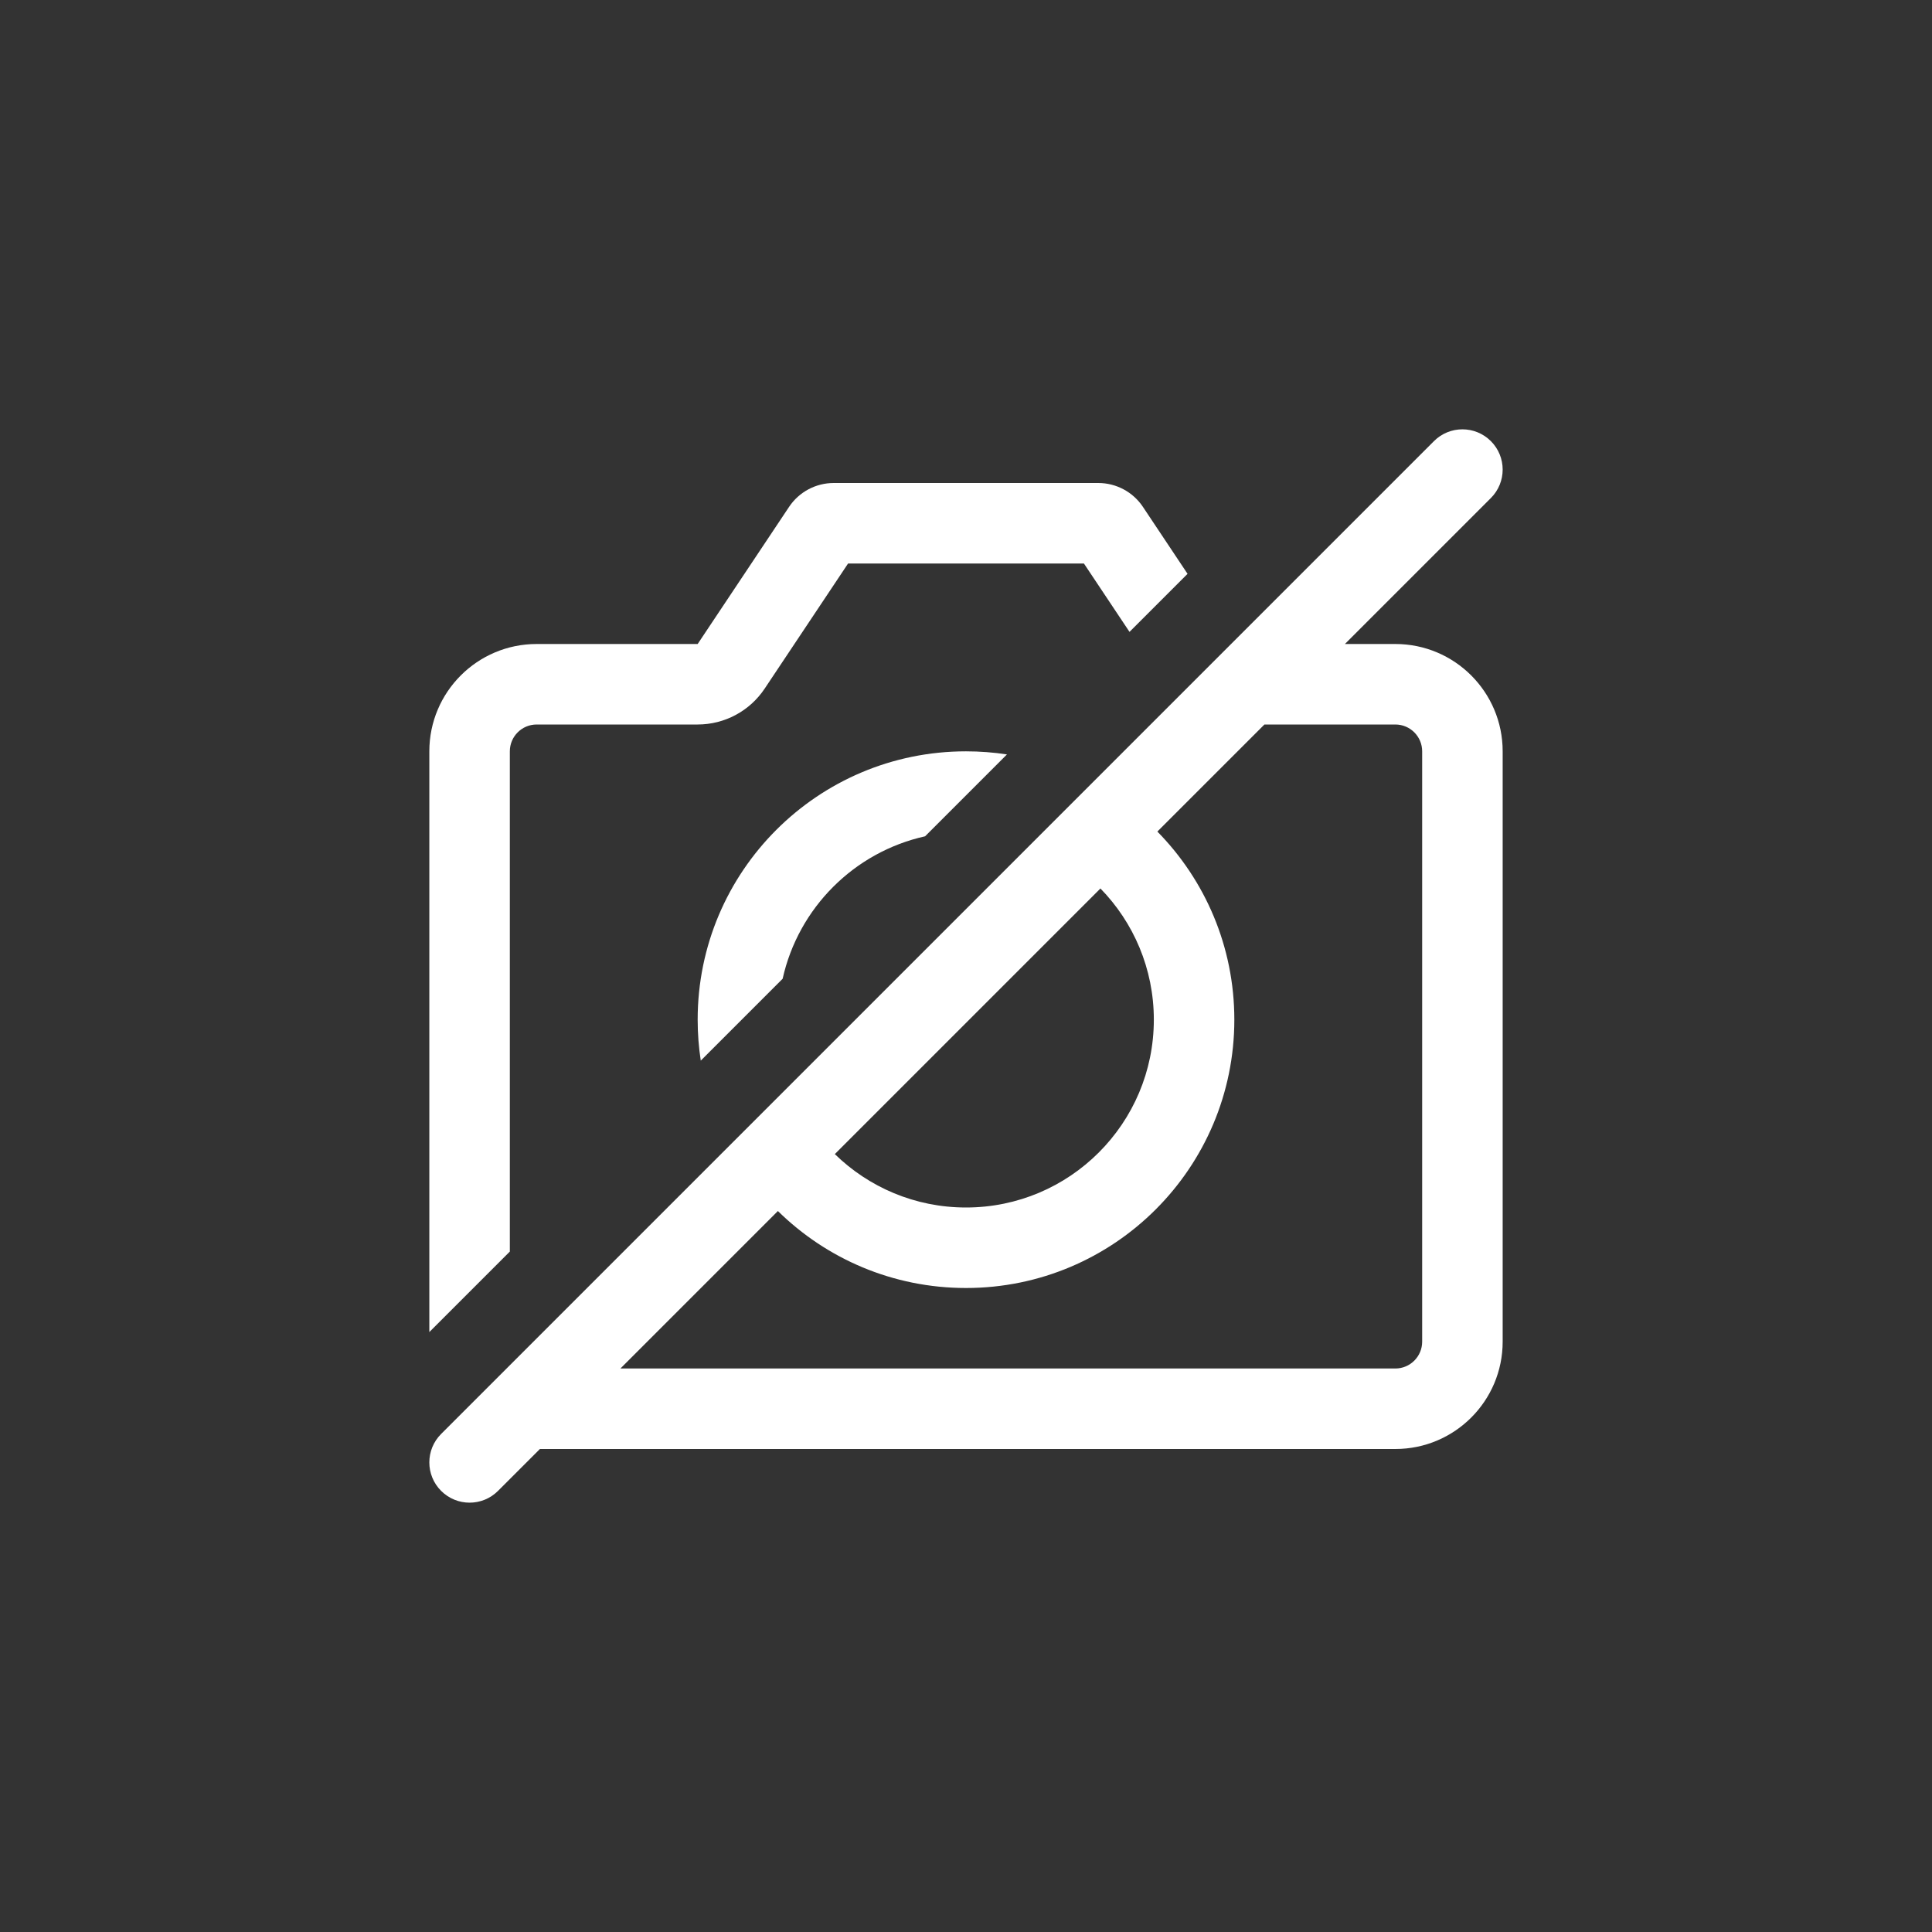 <svg width="144" height="144" viewBox="0 0 144 144" fill="none" xmlns="http://www.w3.org/2000/svg">
<rect x="0" y="0" width="144" height="144" fill="#333333" stroke="none"/>
<path fill-rule="evenodd" clip-rule="evenodd" d="M32.879 111.121C31.707 109.95 31.707 108.05 32.879 106.879L106.879 32.879C108.05 31.707 109.95 31.707 111.121 32.879C112.293 34.05 112.293 35.95 111.121 37.121L100.243 48H104C108.418 48 112 51.582 112 56V100C112 104.418 108.418 108 104 108H40.243L37.121 111.121C35.95 112.293 34.05 112.293 32.879 111.121ZM46.243 102H104C105.105 102 106 101.105 106 100V56C106 54.895 105.105 54 104 54H94.243L86.263 61.98C89.811 65.589 92 70.539 92 76C92 87.046 83.046 96 72 96C66.539 96 61.589 93.811 57.98 90.263L46.243 102ZM62.223 86.02C64.746 88.483 68.196 90 72 90C79.732 90 86 83.732 86 76C86 72.196 84.483 68.746 82.02 66.223L62.223 86.02Z" fill="white"/>
<path d="M32 99.284L38 93.284V56C38 54.895 38.895 54 40 54H52C54.006 54 55.88 52.997 56.992 51.328L63.211 42H80.789L84.187 47.097L88.513 42.77L85.188 37.781C84.446 36.668 83.197 36 81.859 36H62.141C60.803 36 59.554 36.668 58.812 37.781L52 48H40C35.582 48 32 51.582 32 56V99.284Z" fill="white"/>
<path d="M52.231 79.052L58.333 72.951C59.507 67.667 63.667 63.507 68.951 62.333L75.052 56.231C74.057 56.079 73.038 56 72 56C60.954 56 52 64.954 52 76C52 77.038 52.079 78.057 52.231 79.052Z" fill="white"/>
</svg>

